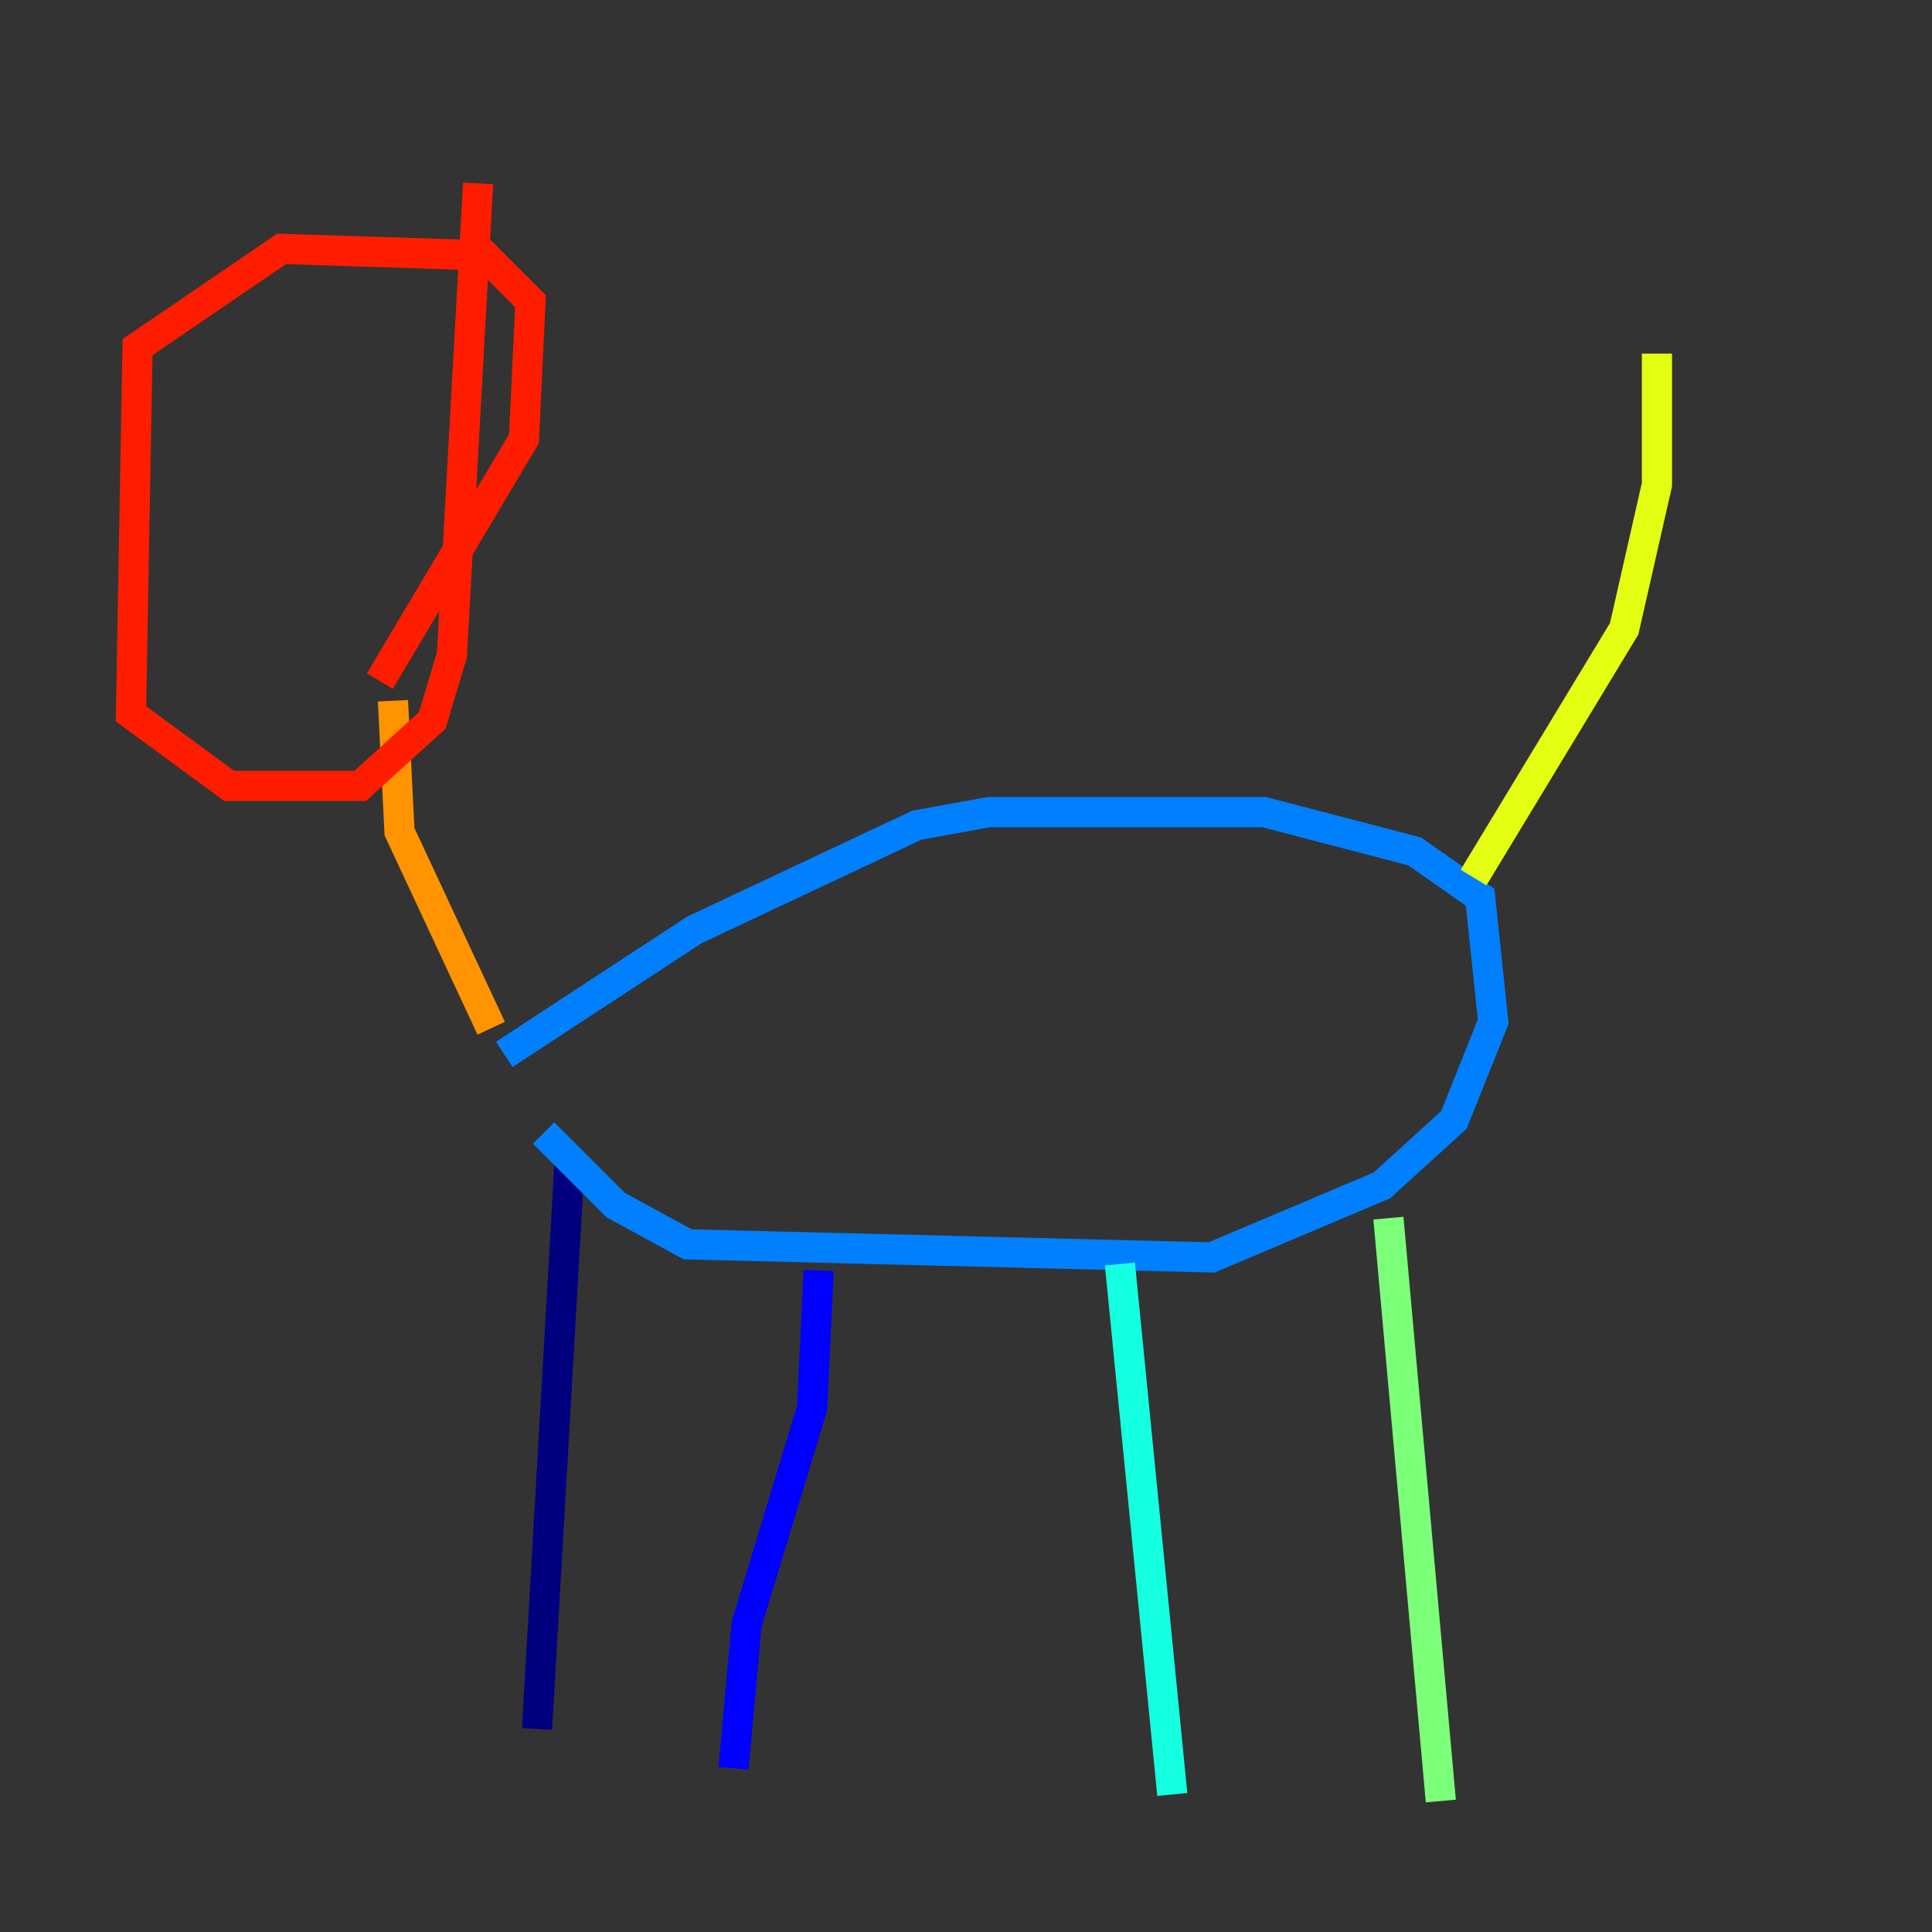 <?xml version="1.0" encoding="utf-8" ?>
<svg baseProfile="tiny" height="128" version="1.2" viewBox="0,0,128,128" width="128" xmlns="http://www.w3.org/2000/svg" xmlns:ev="http://www.w3.org/2001/xml-events" xmlns:xlink="http://www.w3.org/1999/xlink"><rect x="0" y="0" width="128" height="128" fill="#333333" stroke="none"/><defs /><polyline fill="none" points="37.749,76.8 35.58,114.549" stroke="#00007f" stroke-width="2" /><polyline fill="none" points="54.237,84.176 53.803,93.288 49.464,107.607 48.597,117.153" stroke="#0000ff" stroke-width="2" /><polyline fill="none" points="36.014,75.064 40.786,79.837 45.559,82.441 80.271,83.308 91.552,78.536 96.325,74.197 98.929,67.688 98.061,59.444 93.722,56.407 83.742,53.803 65.519,53.803 60.746,54.671 45.993,61.614 33.41,69.858" stroke="#0080ff" stroke-width="2" /><polyline fill="none" points="74.197,83.742 77.668,118.888" stroke="#15ffe1" stroke-width="2" /><polyline fill="none" points="91.986,80.705 95.458,119.322" stroke="#7cff79" stroke-width="2" /><polyline fill="none" points="97.627,58.142 107.607,41.654 109.776,32.108 109.776,23.43" stroke="#e4ff12" stroke-width="2" /><polyline fill="none" points="32.542,68.122 26.468,55.105 26.034,46.427" stroke="#ff9400" stroke-width="2" /><polyline fill="none" points="25.166,45.125 34.712,29.071 35.146,19.959 32.108,16.922 18.658,16.488 9.112,22.997 8.678,47.295 15.186,52.068 23.864,52.068 28.637,47.729 29.939,43.39 31.675,12.149" stroke="#ff1d00" stroke-width="2" /><polyline fill="none" points="28.637,8.678 28.637,8.678" stroke="#7f0000" stroke-width="2" /></svg>